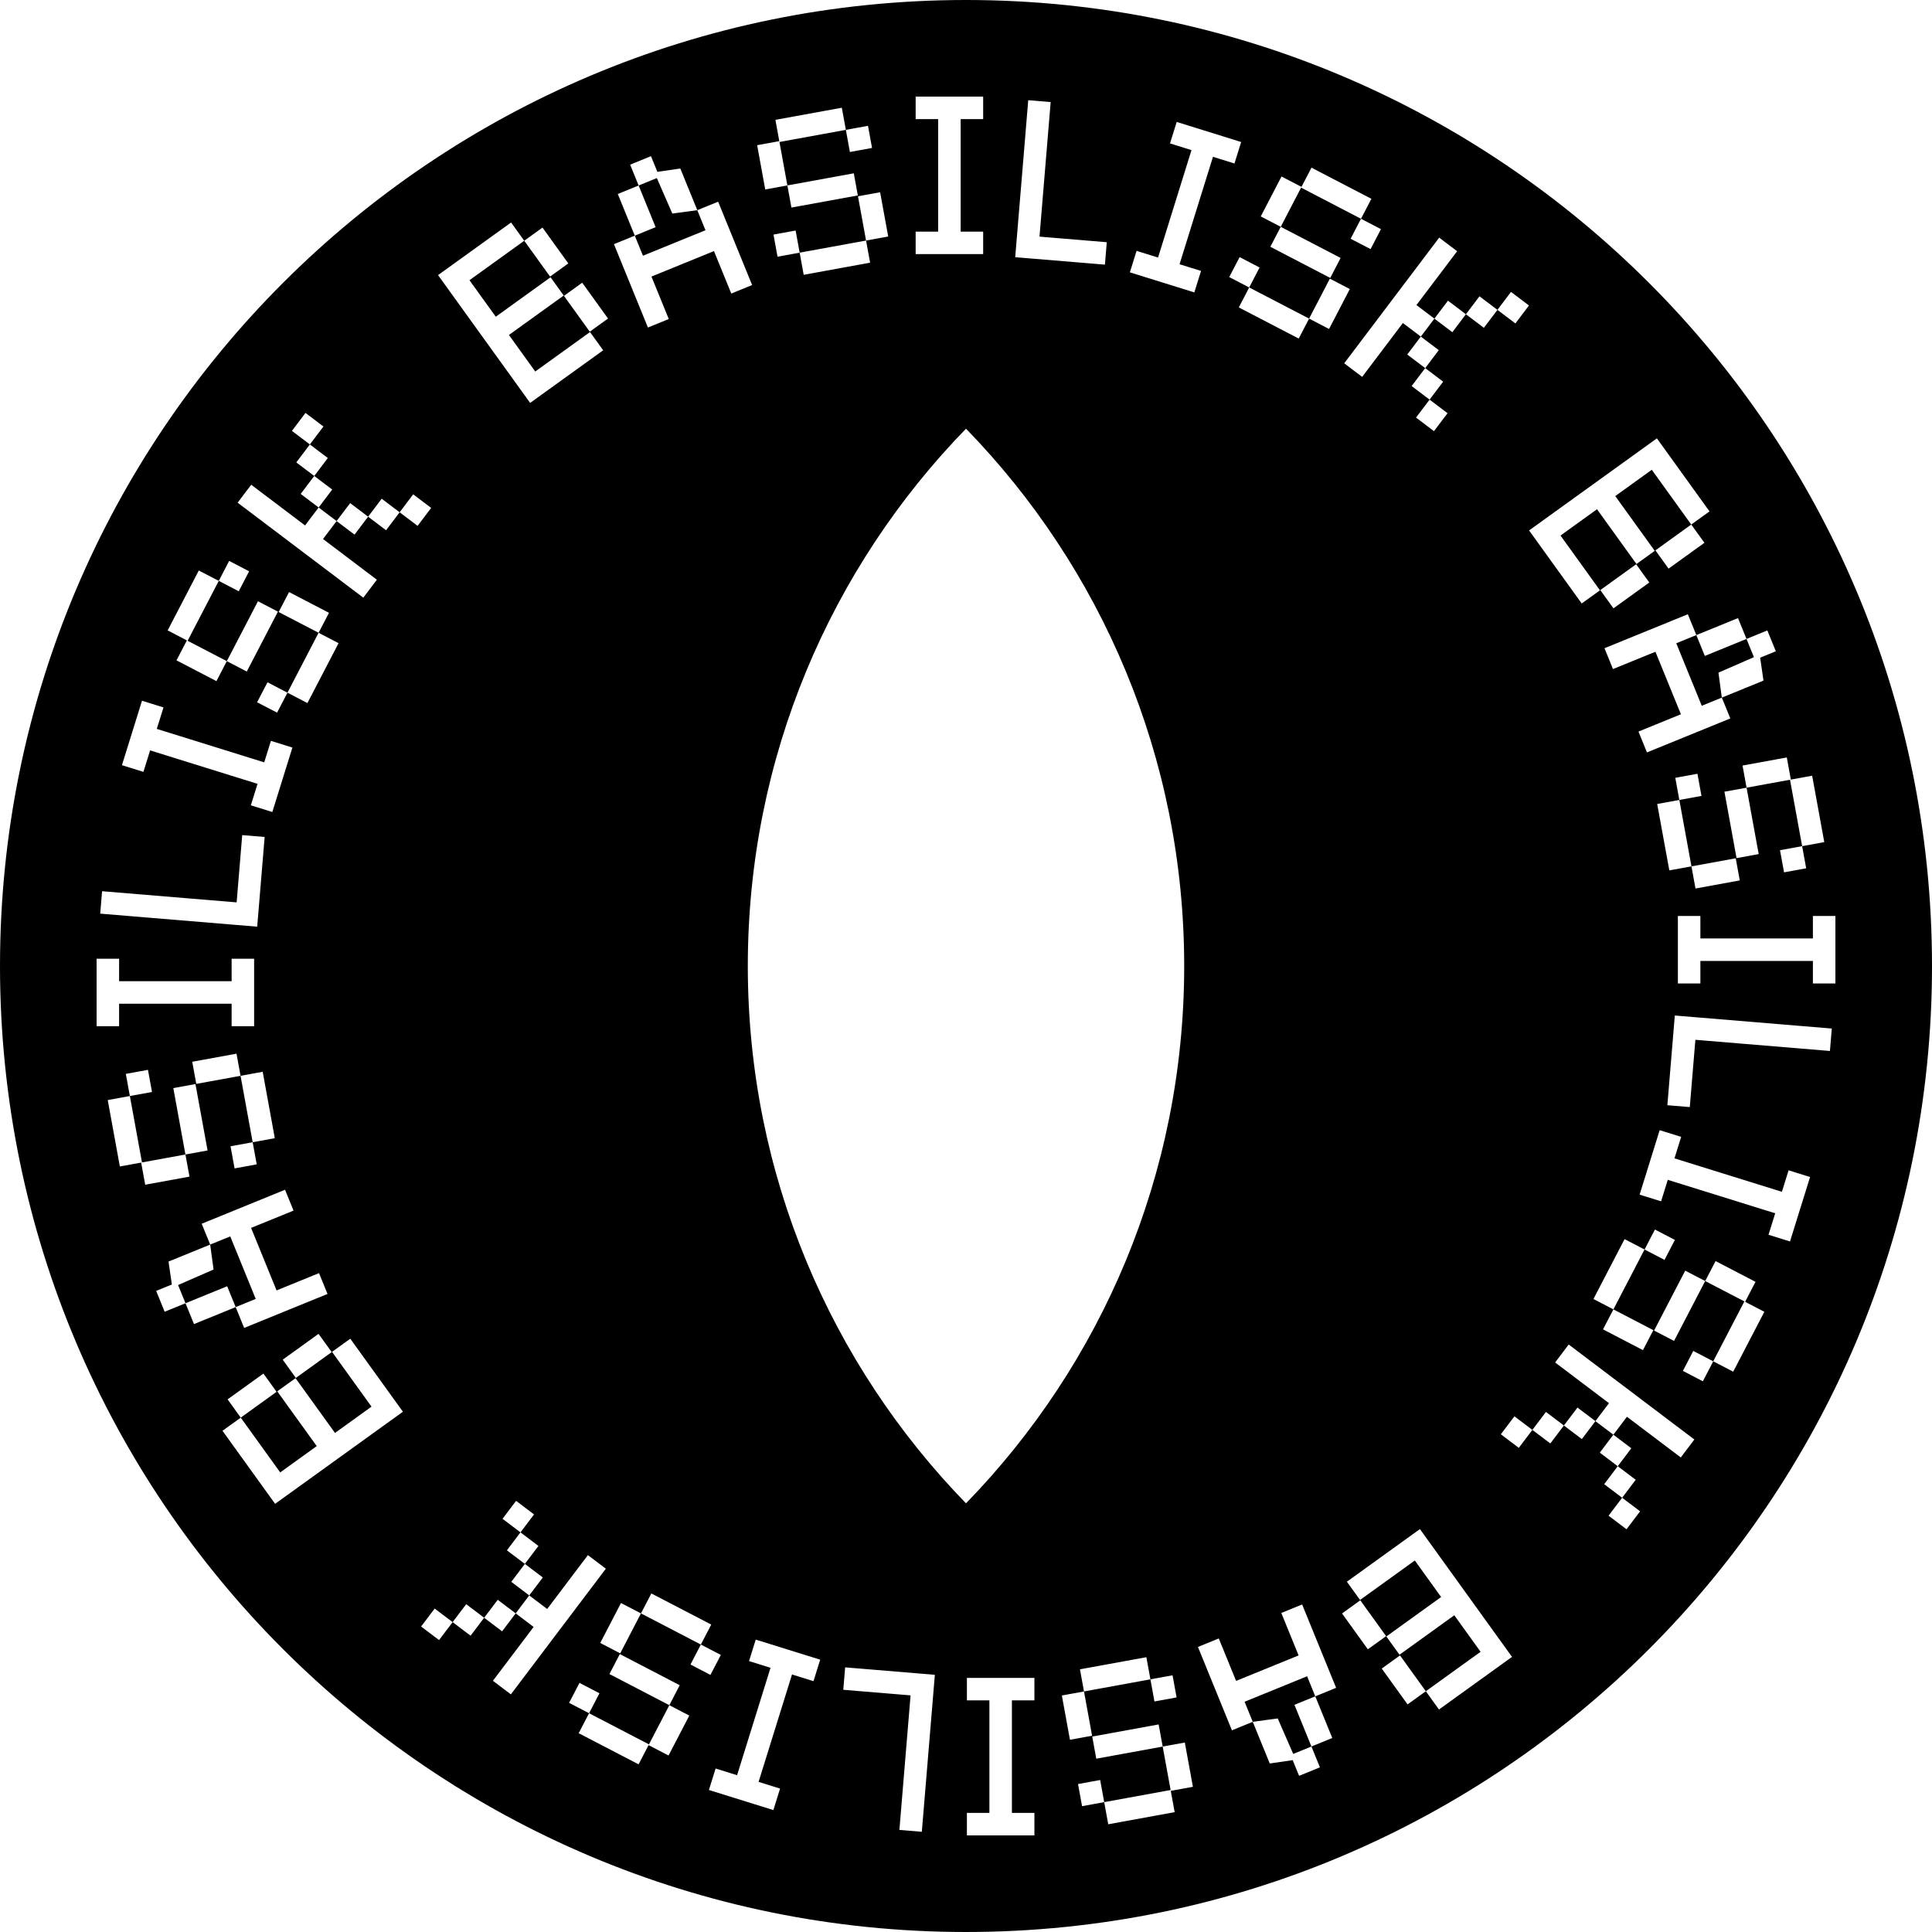 <svg id="a" xmlns="http://www.w3.org/2000/svg" viewBox="0 0 1000 1000"><path d="M117.586,665.763l-21.572,8.794-3.844-9.428,18.368-8.019-1.747-12.918,10.383-4.233,13.191,32.358-10.383,4.233-4.397-10.786ZM365.153,119.174l-4.233-10.383-12.919,1.747-8.019-18.368-9.428,3.844,8.794,21.572-10.786,4.397,4.233,10.383,32.358-13.191Zm279.042,761.651l4.233,10.383,12.919-1.747,8.019,18.368,9.429-3.844-8.794-21.572,10.786-4.397-4.233-10.383-32.358,13.191Zm233.823-552.104l-10.383,4.233,13.191,32.358,10.383-4.233-1.747-12.918,18.368-8.019-3.844-9.428-21.572,8.794-4.397-10.786Zm121.983,171.278c0,276.142-223.858,500-500,500S0,776.142,0,500,223.858,0,500,0s500,223.858,500,500Zm-75.153-107.938l-22.917,4.183,2.091,11.458-11.458,2.091,6.274,34.375,11.458-2.091-6.274-34.375,22.489-4.105,6.274,34.375-11.458,2.091,2.091,11.458,11.458-2.091-2.091-11.458,11.458-2.091-6.274-34.375-11.031,2.013-2.091-11.458Zm-55.628,21.994l-11.458,2.091,6.274,34.375,11.458-2.091,2.091,11.458,22.917-4.183-2.091-11.458-22.917,4.183-6.274-34.375,11.458-2.091-2.091-11.458-11.458,2.091,2.091,11.458Zm30.371-94.129l-21.572,8.794-4.397-10.786-43.143,17.588,4.397,10.786,21.974-8.958,13.191,32.358-21.974,8.958,4.397,10.786,43.143-17.588-4.397-10.786,21.572-8.794-1.739-11.87,8.127-3.313-4.397-10.786-10.786,4.397-4.397-10.786Zm-64.495,357.817l16.119-31.003,10.334,5.373,5.373-10.334-10.334-5.373-5.373,10.334-10.334-5.373-16.119,31.003,10.334,5.373-5.373,10.334,20.669,10.746,5.373-10.334-20.669-10.746Zm.03-362.871l18.547-13.364-6.809-9.45-18.547,13.364,6.809,9.45Zm-43.672-40.315l6.809,9.45,20.427,28.351,9.45-6.809-20.427-28.35,18.9-13.618,20.427,28.351,9.45-6.809-20.427-28.35,18.9-13.618,20.427,28.35-18.547,13.364,6.809,9.45,18.547-13.364-6.809-9.45,9.45-6.809-20.427-28.351-6.809-9.45-66.151,47.664Zm-46.526-151.555l-49.165,65.043,9.292,7.024,21.071-27.876,9.292,7.024-7.024,9.292,9.292,7.024-7.024,9.292,9.292,7.024-7.024,9.292,9.292,7.024,7.024-9.292-9.292-7.024,7.024-9.292-9.292-7.024,7.024-9.292-9.292-7.024,7.024-9.292,9.292,7.024,7.024-9.292,9.292,7.024,7.023-9.292,9.292,7.024,7.024-9.292-9.292-7.024-7.024,9.292-9.292-7.024-7.024,9.292-9.292-7.024-7.024,9.292-9.292-7.024,21.071-27.876-9.292-7.023Zm-92.359-10.978l10.334,5.373-5.373,10.334,31.003,16.119,5.373-10.334-31.003-16.119,10.545-20.283,31.003,16.119-5.373,10.334,10.334,5.373,5.373-10.334-10.334-5.373,5.373-10.334-31.003-16.119-5.172,9.948-10.334-5.373-10.746,20.669Zm-5.985,36.762l5.373-10.334-10.334-5.373-5.373,10.334,10.334,5.373-5.373,10.334,31.003,16.119,5.373-10.334,10.334,5.373,10.746-20.669-10.334-5.373-10.746,20.669-31.003-16.119Zm-121.111-15.661l46.431,3.853,.963-11.608-34.823-2.89,5.78-69.647-11.608-.963-5.78,69.647-.963,11.608Zm-51.531-1.592h34.943v-11.648h-11.648V61.648h11.648v-11.648h-34.943v11.648h11.648v58.239h-11.648v11.648Zm-18.392-32.035l-11.458,2.091,4.183,22.917-34.375,6.274-2.091-11.458-11.458,2.091,2.091,11.458,11.458-2.091,2.091,11.458,34.375-6.274-2.091-11.458,11.458-2.091-4.183-22.917Zm-52.186-26.437l-11.458,2.091,4.183,22.917,11.458-2.091,2.091,11.458,34.375-6.274-2.091-11.458-34.375,6.274-4.105-22.489,34.375-6.274,2.091,11.458,11.458-2.091-2.091-11.458-11.458,2.091-2.091-11.458-34.375,6.274,2.013,11.03Zm-74.799,48.921l-10.786,4.397,17.588,43.143,10.786-4.397-8.958-21.974,32.358-13.191,8.958,21.974,10.786-4.397-17.588-43.143-10.786,4.397-8.794-21.572-11.87,1.739-3.313-8.127-10.786,4.397,4.397,10.786-10.786,4.397,8.794,21.572Zm-27.212,24.346l-9.45,6.809,13.364,18.547,9.45-6.809-13.364-18.547Zm-74.614-3.932l47.664,66.151,9.45-6.809,28.351-20.427-6.809-9.45-28.351,20.427-13.618-18.9,28.351-20.427-6.809-9.45-28.35,20.427-13.618-18.9,28.35-20.427,13.364,18.547,9.45-6.809-13.364-18.547-9.45,6.809-6.809-9.45-28.351,20.427-9.45,6.809ZM86.781,326.292l9.948,5.172-5.373,10.334,20.669,10.746,5.373-10.334,10.334,5.373,16.119-31.003-10.334-5.373-16.119,31.003-20.283-10.545,16.119-31.003,10.334,5.373,5.373-10.334-10.334-5.373-5.373,10.334-10.334-5.373-16.119,31.003Zm78.125,1.234l-16.119,31.003-10.334-5.373-5.373,10.334,10.334,5.373,5.373-10.334,10.334,5.373,16.119-31.003-10.334-5.373,5.373-10.334-20.669-10.746-5.373,10.334,20.669,10.746Zm-101.794,68.531l11.121,3.462,3.462-11.121,55.606,17.311-3.462,11.121,11.121,3.462,10.386-33.364-11.121-3.462-3.462,11.121-55.606-17.31,3.462-11.121-11.121-3.462-10.386,33.364Zm67.669,195.158l11.458-2.091-6.274-34.375-11.458,2.091-2.091-11.458-22.917,4.183,2.091,11.458,22.917-4.183,6.274,34.375-11.458,2.091,2.091,11.458,11.458-2.091-2.091-11.458Zm-78.91-118.317l69.647,5.78,11.608,.963,3.853-46.431-11.608-.963-2.89,34.823-69.647-5.78-.963,11.608Zm-1.872,58.274h11.648v-11.648h58.239v11.648h11.648v-34.943h-11.648v11.648H61.648v-11.648h-11.648v34.943Zm25.153,82.037l22.917-4.183-2.091-11.458,11.458-2.091-6.274-34.375-11.458,2.091,6.274,34.375-22.489,4.105-6.274-34.375,11.458-2.091-2.091-11.458-11.458,2.091,2.091,11.458-11.458,2.091,6.274,34.375,11.031-2.013,2.091,11.458Zm25.258,72.135l21.572-8.794,4.397,10.786,43.143-17.588-4.397-10.786-21.974,8.958-13.191-32.358,21.974-8.958-4.397-10.786-43.143,17.588,4.397,10.786-21.572,8.794,1.739,11.87-8.127,3.313,4.397,10.786,10.786-4.397,4.397,10.786Zm64.465,5.054l-18.547,13.364,6.809,9.45,18.547-13.364-6.809-9.45Zm43.672,40.315l-6.809-9.45-20.427-28.351-9.45,6.809,20.427,28.35-18.9,13.618-20.427-28.351-9.45,6.809,20.427,28.35-18.9,13.618-20.427-28.35,18.547-13.364-6.809-9.45-18.547,13.364,6.809,9.45-9.45,6.809,20.427,28.351,6.809,9.45,66.151-47.664Zm7.593-458.529l7.024-9.292-9.292-7.024-7.024,9.292-9.292-7.024-7.024,9.292-9.292-7.024-7.024,9.292-9.292-7.024,7.024-9.292-9.292-7.024,7.024-9.292-9.292-7.023,7.024-9.292-9.292-7.024-7.024,9.292,9.292,7.024-7.024,9.292,9.292,7.024-7.024,9.292,9.292,7.024-7.024,9.292-27.876-21.071-7.024,9.292,65.043,49.165,7.024-9.292-27.876-21.071,7.024-9.292,9.292,7.024,7.024-9.292,9.292,7.024,7.024-9.292,9.292,7.024Zm48.281,604.813l49.165-65.043-9.292-7.024-21.071,27.876-9.292-7.024,7.024-9.292-9.292-7.024,7.024-9.292-9.292-7.024,7.024-9.292-9.292-7.024-7.024,9.292,9.292,7.024-7.024,9.292,9.292,7.024-7.024,9.292,9.292,7.024-7.024,9.292-9.292-7.024-7.024,9.292-9.292-7.024-7.024,9.292-9.292-7.024-7.024,9.292,9.292,7.024,7.024-9.292,9.292,7.024,7.024-9.292,9.292,7.024,7.024-9.292,9.292,7.024-21.071,27.876,9.292,7.024Zm92.359,10.978l-10.334-5.373,5.373-10.334-31.003-16.119-5.373,10.334,31.003,16.119-10.545,20.283-31.003-16.119,5.373-10.334-10.334-5.373-5.373,10.334,10.334,5.373-5.373,10.334,31.003,16.119,5.172-9.948,10.334,5.373,10.746-20.669Zm5.985-36.762l-5.373,10.334,10.334,5.373,5.373-10.334-10.334-5.373,5.373-10.334-31.003-16.119-5.373,10.334-10.334-5.373-10.746,20.669,10.334,5.373,10.746-20.669,31.003,16.119Zm61.762,7.826l-33.364-10.386-3.462,11.121,11.121,3.462-17.31,55.606-11.121-3.462-3.462,11.121,33.364,10.386,3.462-11.121-11.121-3.462,17.311-55.606,11.121,3.462,3.462-11.121Zm59.349,7.835l-46.431-3.853-.963,11.608,34.823,2.89-5.78,69.647,11.608,.963,5.78-69.647,.963-11.608Zm16.123-88.757c69.891-71.856,112.936-169.958,112.936-278.116s-43.046-206.26-112.936-278.116c-69.891,71.857-112.936,169.958-112.936,278.116s43.046,206.26,112.936,278.116Zm35.408,90.35h-34.943v11.648h11.648v58.239h-11.648v11.648h34.943v-11.648h-11.648v-58.239h11.648v-11.648Zm18.392,32.035l11.458-2.091-4.183-22.917,34.375-6.274,2.091,11.458,11.458-2.091-2.091-11.458-11.458,2.091-2.091-11.458-34.375,6.274,2.091,11.458-11.458,2.091,4.183,22.917Zm52.186,26.437l11.458-2.091-4.183-22.917-11.458,2.091-2.091-11.458-34.375,6.274,2.091,11.458,34.375-6.274,4.105,22.489-34.375,6.274-2.091-11.458-11.458,2.091,2.091,11.458,11.458-2.091,2.091,11.458,34.375-6.274-2.013-11.031Zm12.198-775.59l3.462-11.121-11.121-3.462,17.31-55.606,11.121,3.462,3.462-11.121-33.364-10.386-3.462,11.121,11.121,3.462-17.311,55.606-11.121-3.462-3.462,11.121,33.364,10.386Zm62.602,726.669l10.786-4.397-17.588-43.143-10.786,4.397,8.958,21.974-32.358,13.191-8.958-21.974-10.786,4.397,17.588,43.143,10.786-4.397,8.794,21.572,11.87-1.739,3.313,8.127,10.786-4.397-4.397-10.786,10.786-4.397-8.794-21.572Zm27.212-24.346l9.45-6.809-13.364-18.547-9.45,6.809,13.364,18.547Zm74.614,3.932l-47.664-66.151-9.45,6.809-28.351,20.427,6.809,9.45,28.35-20.427,13.618,18.9-28.351,20.427,6.809,9.45,28.351-20.427,13.618,18.9-28.35,20.427-13.364-18.547-9.45,6.809,13.364,18.547,9.45-6.809,6.809,9.45,28.351-20.427,9.45-6.809Zm94.385-112.518l-65.043-49.165-7.024,9.292,27.876,21.071-7.024,9.292-9.292-7.024-7.024,9.292-9.292-7.024-7.024,9.292-9.292-7.024-7.024,9.292,9.292,7.024,7.024-9.292,9.292,7.024,7.024-9.292,9.292,7.024,7.024-9.292,9.292,7.024-7.024,9.292,9.292,7.024-7.024,9.292,9.292,7.023-7.024,9.292,9.292,7.024,7.024-9.292-9.292-7.024,7.024-9.292-9.292-7.024,7.024-9.292-9.292-7.024,7.024-9.292,27.876,21.071,7.024-9.292Zm36.223-66.106l-9.948-5.172,5.373-10.334-20.669-10.746-5.373,10.334-10.334-5.373-16.119,31.003,10.334,5.373,16.119-31.003,20.283,10.545-16.119,31.003-10.334-5.373-5.373,10.334,10.334,5.373,5.373-10.334,10.334,5.373,16.119-31.003Zm23.668-69.765l-11.121-3.462-3.462,11.121-55.606-17.311,3.462-11.121-11.121-3.462-10.386,33.364,11.121,3.462,3.462-11.121,55.606,17.31-3.462,11.121,11.121,3.462,10.386-33.364Zm11.241-76.841l-69.647-5.78-11.608-.963-3.853,46.431,11.608,.963,2.89-34.823,69.647,5.78,.963-11.608Zm1.872-23.331v-34.943h-11.648v11.648h-58.239v-11.648h-11.648v34.943h11.648v-11.648h58.239v11.648h11.648Z"/></svg>

